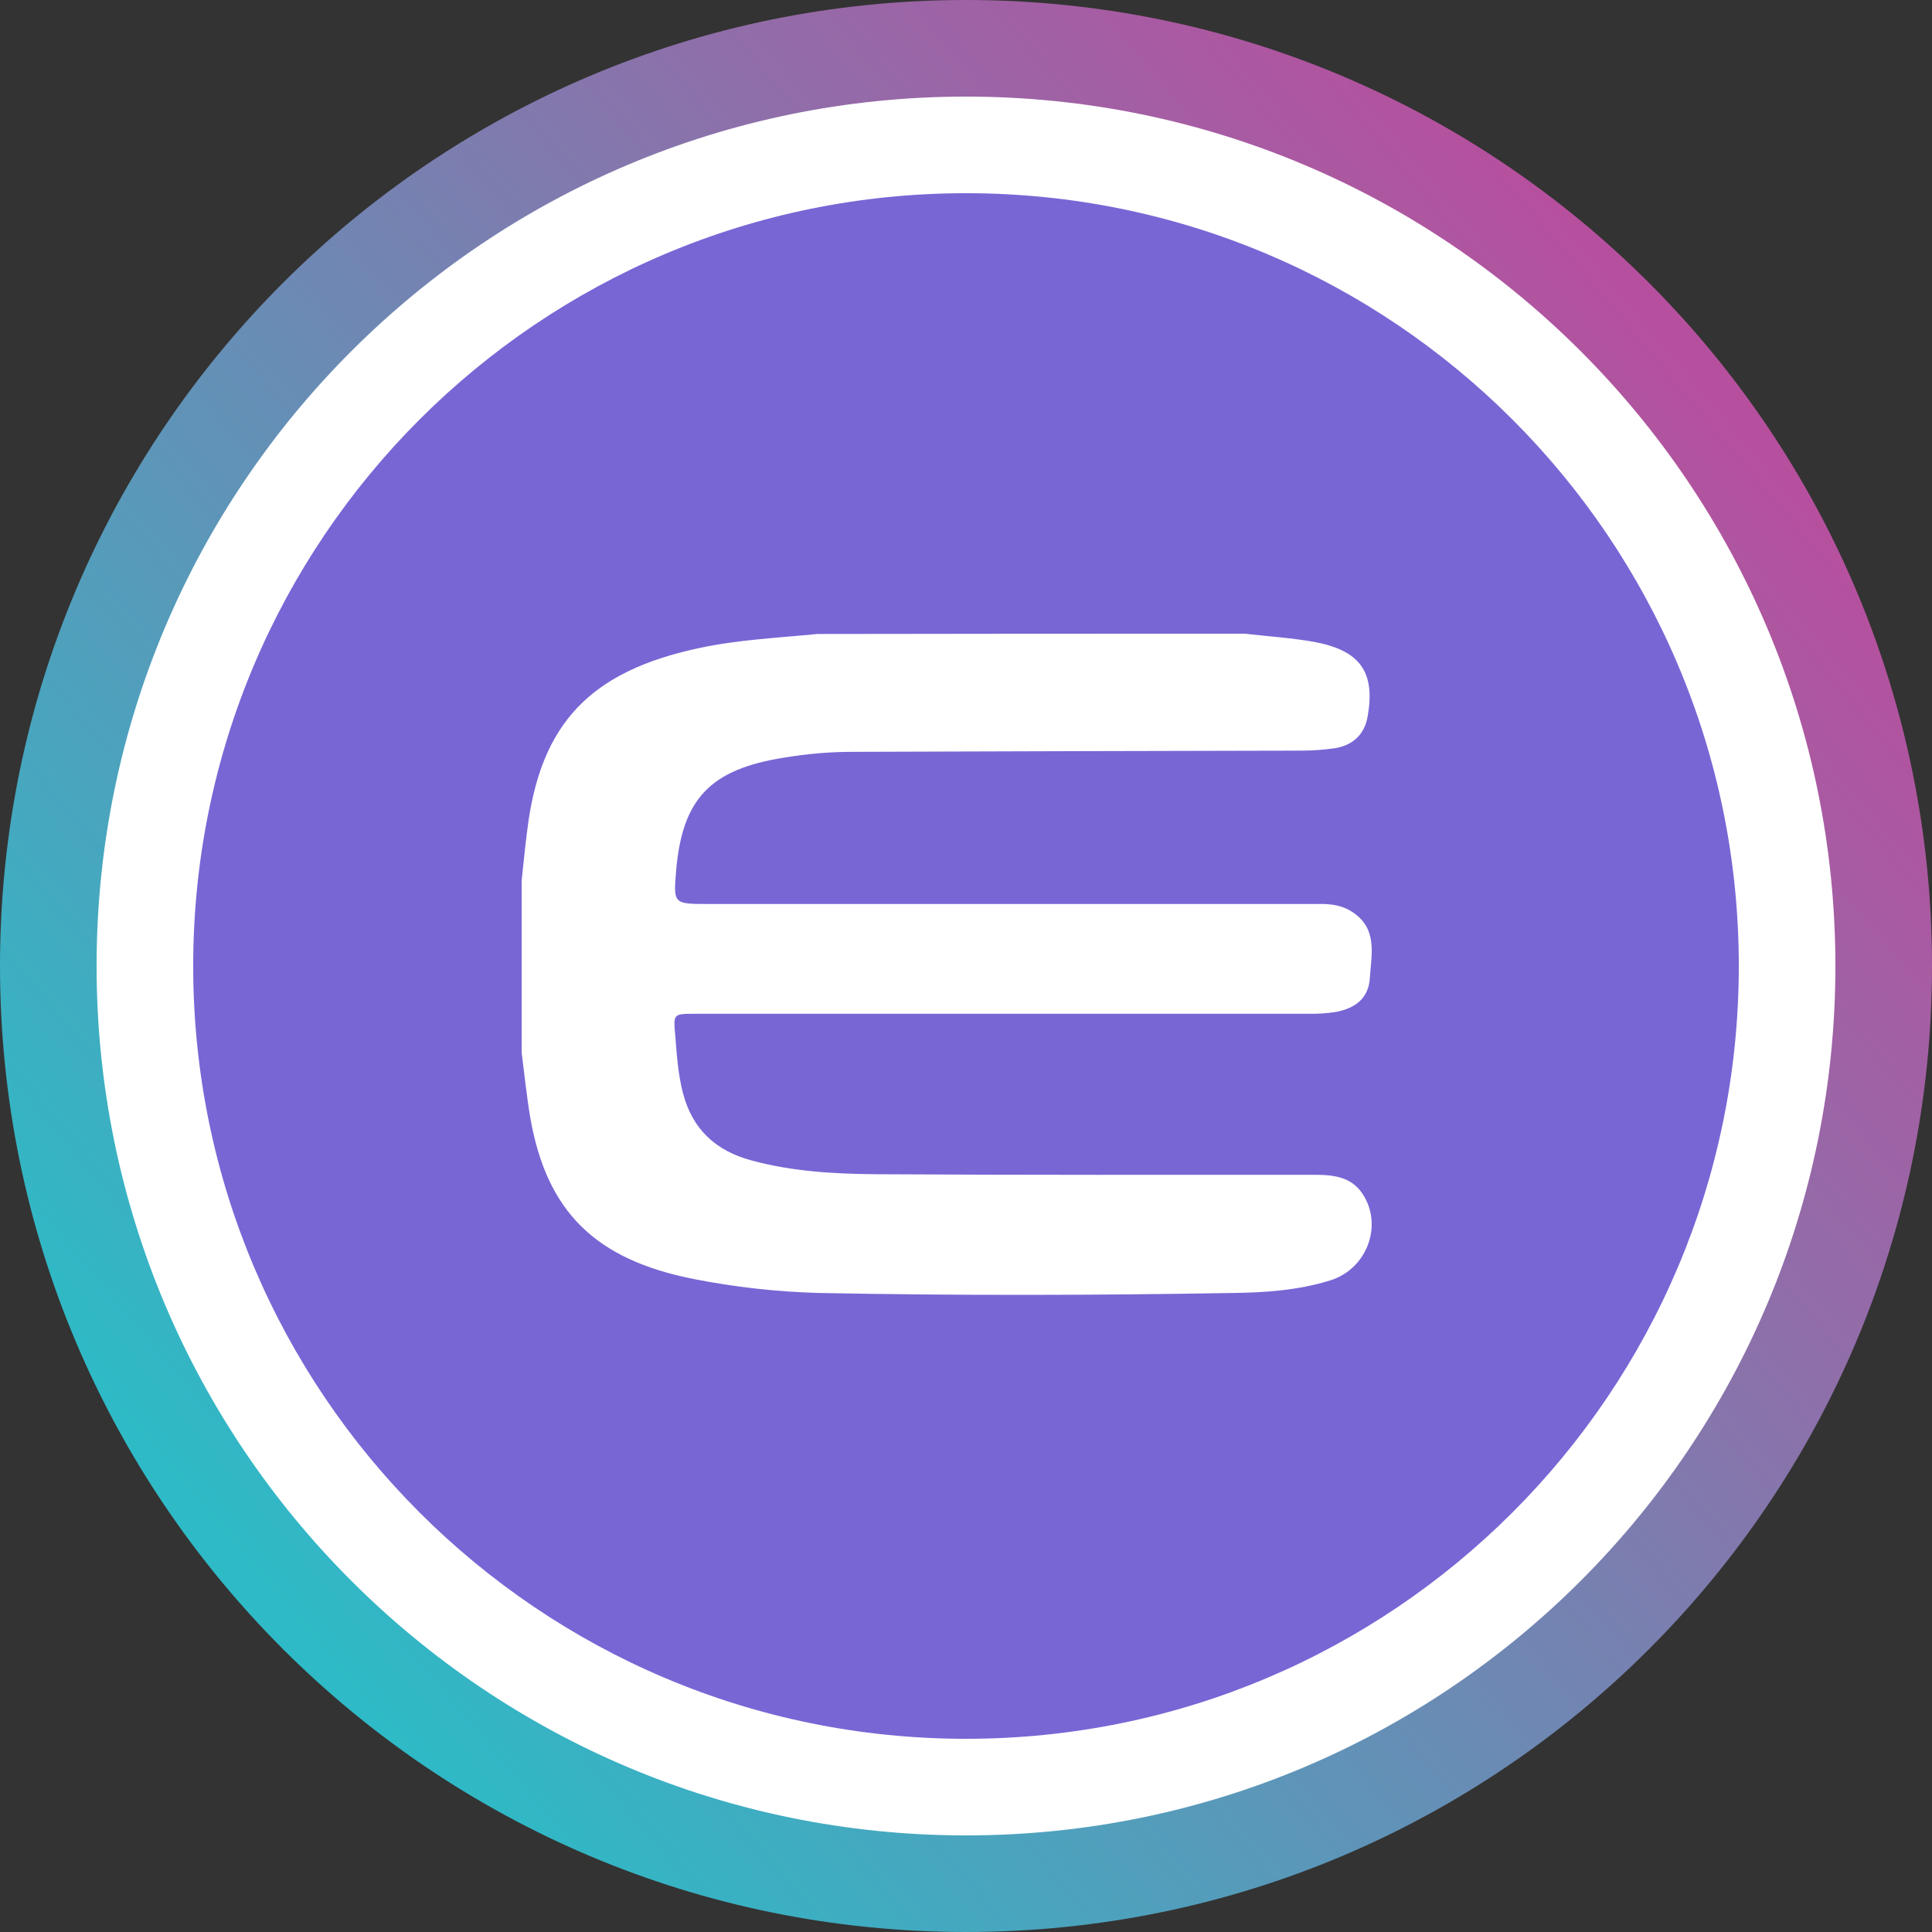 <svg width="40" height="40" viewBox="0 0 40 40" fill="none" xmlns="http://www.w3.org/2000/svg">
<rect x="0" y="0" width="40" height="40" fill="#333333" stroke="none"/>
<path fill-rule="evenodd" clip-rule="evenodd" d="M20 40C31.046 40 40 31.046 40 20C40 8.954 31.046 0 20 0C8.954 0 0 8.954 0 20C0 31.046 8.954 40 20 40Z" fill="url(#paint0_linear)"/>
<path fill-rule="evenodd" clip-rule="evenodd" d="M20 38C29.941 38 38 29.941 38 20C38 10.059 29.941 2 20 2C10.059 2 2 10.059 2 20C2 29.941 10.059 38 20 38Z" fill="white"/>
<path fill-rule="evenodd" clip-rule="evenodd" d="M20 36C28.837 36 36 28.837 36 20C36 11.163 28.837 4 20 4C11.163 4 4 11.163 4 20C4 28.837 11.163 36 20 36Z" fill="#7866D5"/>
<path d="M25.773 13.12C26.256 13.176 26.744 13.206 27.221 13.292C28.167 13.471 28.476 13.921 28.316 14.833C28.251 15.203 28.013 15.431 27.633 15.492C27.407 15.524 27.179 15.54 26.951 15.541C23.848 15.548 20.739 15.554 17.637 15.566C17.167 15.566 16.703 15.609 16.246 15.684C14.707 15.924 14.128 16.534 13.999 18.019C13.941 18.716 13.941 18.716 14.669 18.716H27.407C27.608 18.722 27.8 18.759 27.968 18.862C28.535 19.209 28.393 19.75 28.361 20.25C28.335 20.651 28.084 20.872 27.653 20.952C27.472 20.98 27.288 20.992 27.105 20.989H14.404C13.935 20.989 13.941 20.989 13.98 21.433C14.012 21.84 14.038 22.241 14.141 22.635C14.334 23.368 14.804 23.824 15.564 24.027C16.407 24.255 17.276 24.305 18.145 24.311C21.176 24.329 24.202 24.323 27.234 24.323C27.62 24.323 27.98 24.372 28.206 24.711C28.644 25.364 28.303 26.276 27.536 26.511C26.88 26.714 26.191 26.763 25.509 26.77C22.663 26.819 19.818 26.825 16.973 26.77C16.095 26.747 15.221 26.65 14.36 26.48C12.332 26.079 11.321 25.094 10.98 23.146C10.903 22.696 10.858 22.241 10.8 21.79V18.235C10.839 17.883 10.87 17.533 10.916 17.188C11.186 14.981 12.217 13.896 14.482 13.416C15.287 13.243 16.11 13.206 16.922 13.126C19.864 13.12 22.817 13.12 25.773 13.12Z" fill="white"/>
<defs>
<linearGradient id="paint0_linear" x1="36.28" y1="9.08" x2="6.52" y2="34.12" gradientUnits="userSpaceOnUse">
<stop stop-color="#B6509E"/>
<stop offset="1" stop-color="#2EBAC6"/>
</linearGradient>
</defs>
</svg>
